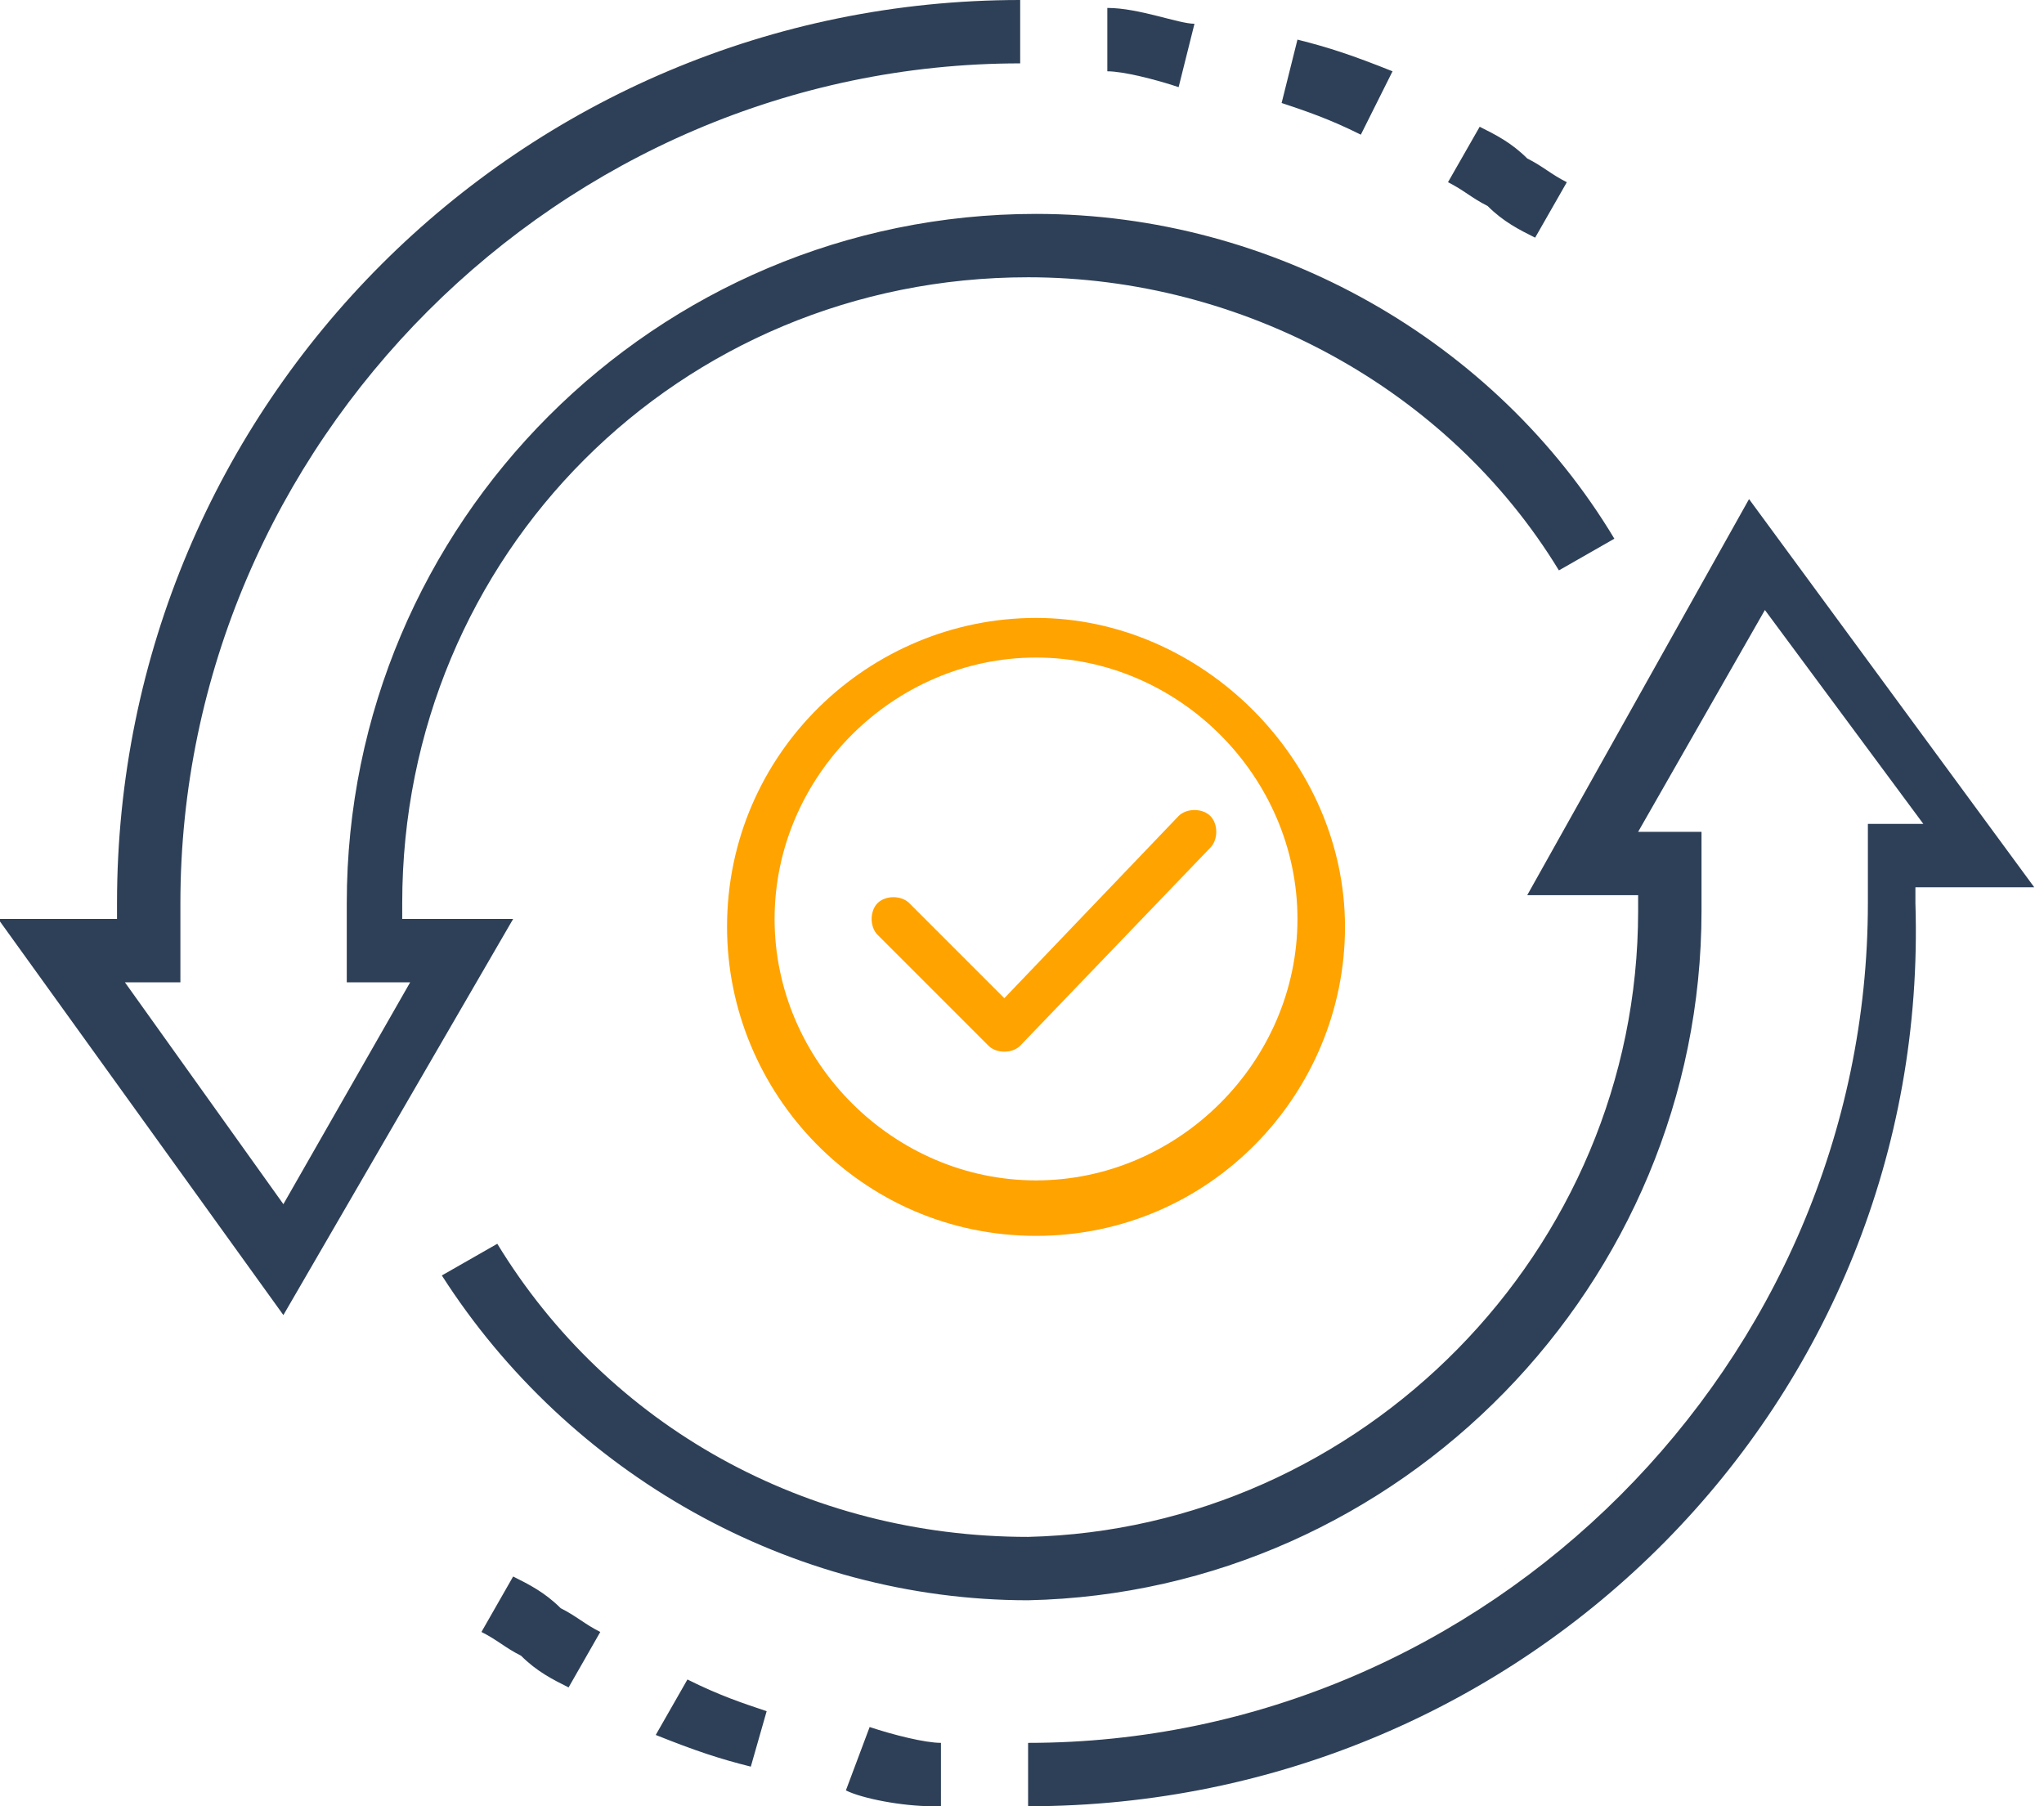 <svg xmlns="http://www.w3.org/2000/svg" viewBox="0 0 25.8 22.8"><path d="M3.577 16.6l-3.6-5h1.5v-.2c0-6.3 5.1-11.4 11.4-11.4v.8c-5.8 0-10.6 4.8-10.6 10.6v1h-.7l2 2.8 1.6-2.8h-.8v-1c0-4.8 3.9-8.7 8.7-8.7 3 0 5.8 1.6 7.3 4.1l-.7.4c-1.4-2.3-4-3.7-6.7-3.7-4.4 0-7.9 3.5-7.9 7.9v.2h1.4l-2.9 5zM19.377 3c-.2-.1-.4-.2-.6-.4-.2-.1-.3-.2-.5-.3l.4-.7c.2.1.4.2.6.4.2.1.3.2.5.3l-.4.7zM17.177 1.7c-.4-.2-.7-.3-1-.4l.2-.8c.4.1.7.2 1.2.4l-.4.8z" fill="#2e4057"/><path d="M14.877 1.1c-.3-.1-.7-.2-.9-.2V.1c.4 0 .9.2 1.1.2l-.2.8zM12.977 22.8V22c5.8 0 10.6-4.8 10.6-10.6v-1h.7l-2-2.7-1.6 2.8h.8v1c0 4.7-3.8 8.6-8.5 8.7-3 0-5.8-1.6-7.4-4.1l.7-.4c1.4 2.3 3.9 3.7 6.7 3.7 4.2-.1 7.7-3.6 7.7-7.9v-.2h-1.4l2.8-5 3.6 4.9h-1.5v.2c.2 6.3-4.9 11.4-11.2 11.4zM7.177 21.3c-.2-.1-.4-.2-.6-.4-.2-.1-.3-.2-.5-.3l.4-.7c.2.1.4.2.6.4.2.1.3.2.5.3l-.4.7zM9.477 22.3c-.4-.1-.7-.2-1.2-.4l.4-.7c.4.2.7.3 1 .4l-.2.7zM11.777 22.8c-.4 0-.9-.1-1.1-.2l.3-.8c.3.1.7.2.9.2v.8z" fill="#2e4057"/><path d="M13.077 15.6c-2.2 0-3.9-1.8-3.9-3.9 0-2.2 1.8-3.9 3.9-3.9s3.9 1.8 3.9 3.9c0 2.1-1.7 3.9-3.9 3.9zm0-7.3c-1.8 0-3.3 1.5-3.3 3.3s1.5 3.3 3.3 3.3 3.3-1.5 3.3-3.3c0-1.8-1.5-3.3-3.3-3.3z" fill="#ffa300"/><path d="M15.277 10.3c-.1-.1-.3-.1-.4 0l-2.2 2.3-1.2-1.2c-.1-.1-.3-.1-.4 0-.1.1-.1.3 0 .4l1.4 1.4c.1.1.3.1.4 0l2.4-2.5c.1-.1.1-.3 0-.4z" fill="#ffa300"/></svg>